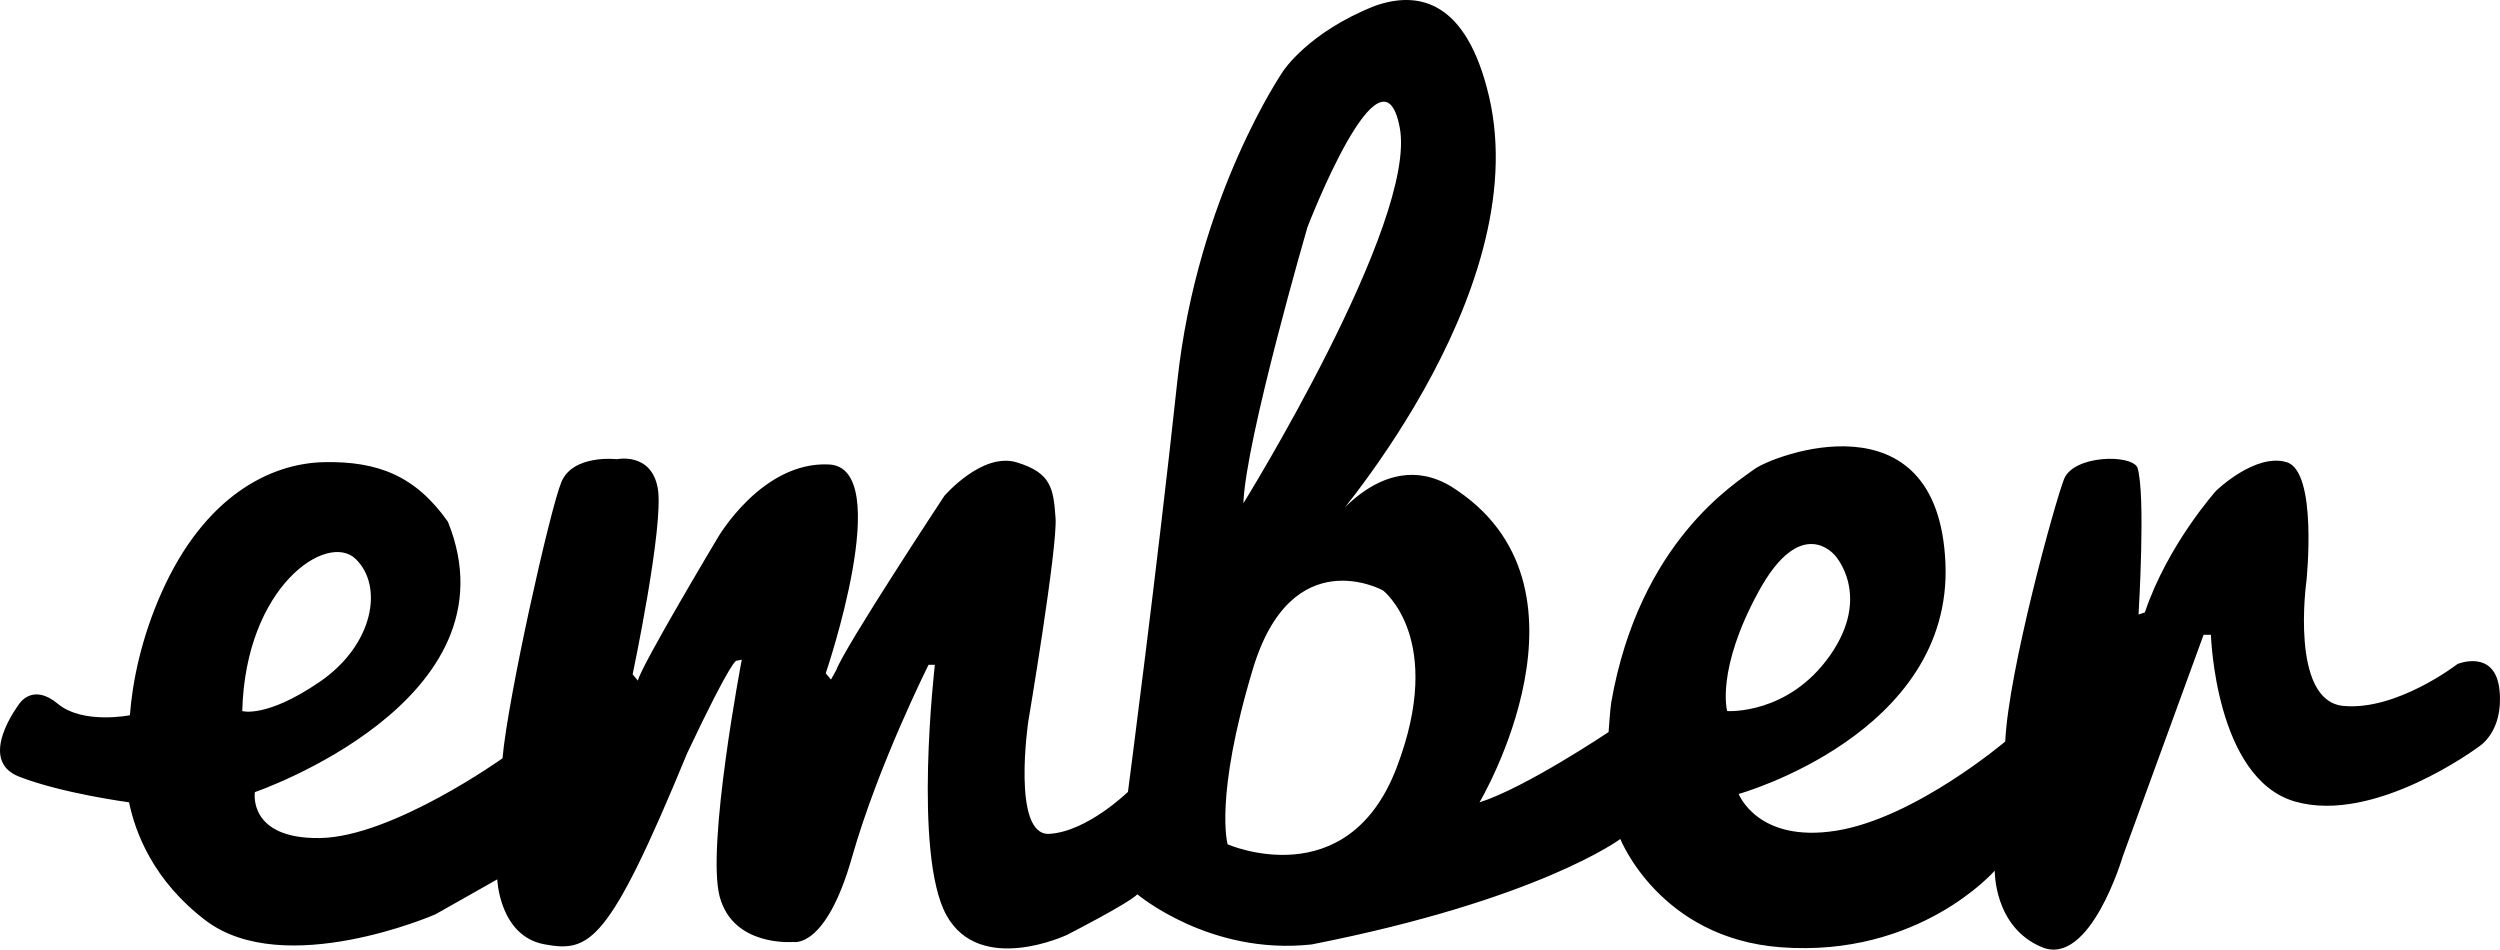 <?xml version="1.0" encoding="utf-8"?>
<!-- Generator: Adobe Illustrator 16.2.1, SVG Export Plug-In . SVG Version: 6.00 Build 0)  -->
<!DOCTYPE svg PUBLIC "-//W3C//DTD SVG 1.1//EN" "http://www.w3.org/Graphics/SVG/1.1/DTD/svg11.dtd">
<svg version="1.1" id="Layer_1" xmlns="http://www.w3.org/2000/svg" xmlns:xlink="http://www.w3.org/1999/xlink" x="0px" y="0px"
	 width="778.956px" height="295.88px" viewBox="0 0 778.956 295.88" enable-background="new 0 0 778.956 295.88"
	 xml:space="preserve">
<path d="M778.81,215.099c-1.309-13.08-13.08-8.217-13.08-8.217s-18.965,14.695-35.641,13.061
	c-16.676-1.637-11.443-38.922-11.443-38.922s3.599-34.167-6.213-37.032c-9.811-2.864-21.905,8.905-21.905,8.905
	s-15.043,16.674-22.234,37.926l-1.963,0.654c0,0,2.289-37.275-0.328-45.777c-1.961-4.251-19.945-3.924-22.889,3.598
	c-2.941,7.519-17.328,59.833-18.31,81.742c0,0-28.121,23.871-52.645,27.795c-24.523,3.922-30.408-11.443-30.408-11.443
	s66.703-18.639,64.414-71.936s-53.789-33.591-59.617-29.21c-5.637,4.236-35.74,22.396-44.52,72.667
	c-0.3,1.717-0.822,9.188-0.822,9.188s-25.832,17.328-40.218,21.906c0,0,40.218-67.686-8.828-98.419
	c-22.234-13.408-39.892,14.712-39.892,14.712S478.645,92.4,463.93,29.948c-7.007-29.74-21.872-32.935-35.522-28.123
	C407.69,10.003,399.844,22.1,399.844,22.1s-26.812,38.909-33.024,96.784c-6.212,57.875-15.368,127.848-15.368,127.848
	s-12.752,12.426-24.523,13.08c-11.77,0.654-6.54-34.986-6.54-34.986s9.156-54.277,8.502-63.434
	c-0.652-9.156-1.308-14.062-12.099-17.33c-10.79-3.271-22.561,10.463-22.561,10.463s-31.062,47.084-33.679,54.279l-1.635,2.941
	l-1.635-1.963c0,0,21.907-64.088,0.98-65.068c-20.926-0.981-34.66,22.889-34.66,22.889s-23.869,39.891-24.85,44.469l-1.635-1.961
	c0,0,9.809-46.432,7.848-57.876c-1.961-11.444-12.752-9.155-12.752-9.155s-13.733-1.635-17.33,7.194
	c-3.597,8.83-16.676,67.357-18.311,85.994c0,0-34.333,24.523-56.894,24.852s-20.272-14.307-20.272-14.307
	s82.725-28.322,60.163-84.236c-10.136-14.387-21.907-18.904-38.583-18.577c-16.676,0.327-37.223,10.495-50.628,40.577
	c-6.398,14.357-9.108,27.963-9.887,38.275v-0.004c0,0-14.635,2.957-22.481-3.582c-7.848-6.541-11.96,0-11.96,0
	s-13.501,17.484-0.096,22.717c13.405,5.232,34.292,8.002,34.292,8.002H40.21c1.922,9.348,7.514,24.381,23.835,36.787
	c24.523,18.637,71.604-1.871,71.604-1.871l19.29-10.91c0,0,0.653,17.66,14.713,20.244c14.06,2.582,19.945-0.062,44.468-59.57
	c14.387-30.408,15.367-28.789,15.367-28.789l1.635-0.334c0,0-11.117,58.197-6.867,73.893c4.25,15.693,22.888,14.057,22.888,14.057
	s10.137,2.439,18.311-26.334c8.173-28.775,23.87-60.016,23.87-60.016h1.962c0,0-6.866,59.031,3.597,77.996
	s37.604,6.139,37.604,6.139s18.964-9.684,21.906-12.625c0,0,22.516,19.09,54.26,15.625c70.972-13.969,96.215-32.861,96.215-32.861
	s12.194,30.875,49.961,33.734c43.16,3.27,66.703-23.879,66.703-23.879s-0.326,17.648,14.715,23.861s25.176-28.316,25.176-28.316
	l25.176-69.021h2.289c0,0,1.308,44.74,26.158,51.936c24.85,7.191,57.221-17.027,57.221-17.027S780.116,228.176,778.81,215.099z
	 M75.485,221.556c0.981-38.91,26.485-55.912,35.314-47.412c8.828,8.502,5.558,26.812-11.117,38.258
	C83.005,223.844,75.485,221.556,75.485,221.556z M407.365,70.82c0,0,23.214-60.49,28.771-31.062
	c5.561,29.429-48.718,117.059-48.718,117.059C388.073,137.196,407.365,70.82,407.365,70.82z M435.157,239.213
	c-15.369,40.219-52.644,23.869-52.644,23.869s-4.251-14.387,7.849-54.604c12.098-40.221,40.544-24.523,40.544-24.523
	S450.525,198.994,435.157,239.213z M538.153,221.556c0,0-3.597-12.752,9.811-37.275c13.406-24.523,23.869-11.117,23.869-11.117
	s11.443,12.424-1.635,31.062S538.153,221.556,538.153,221.556z"/>
</svg>
